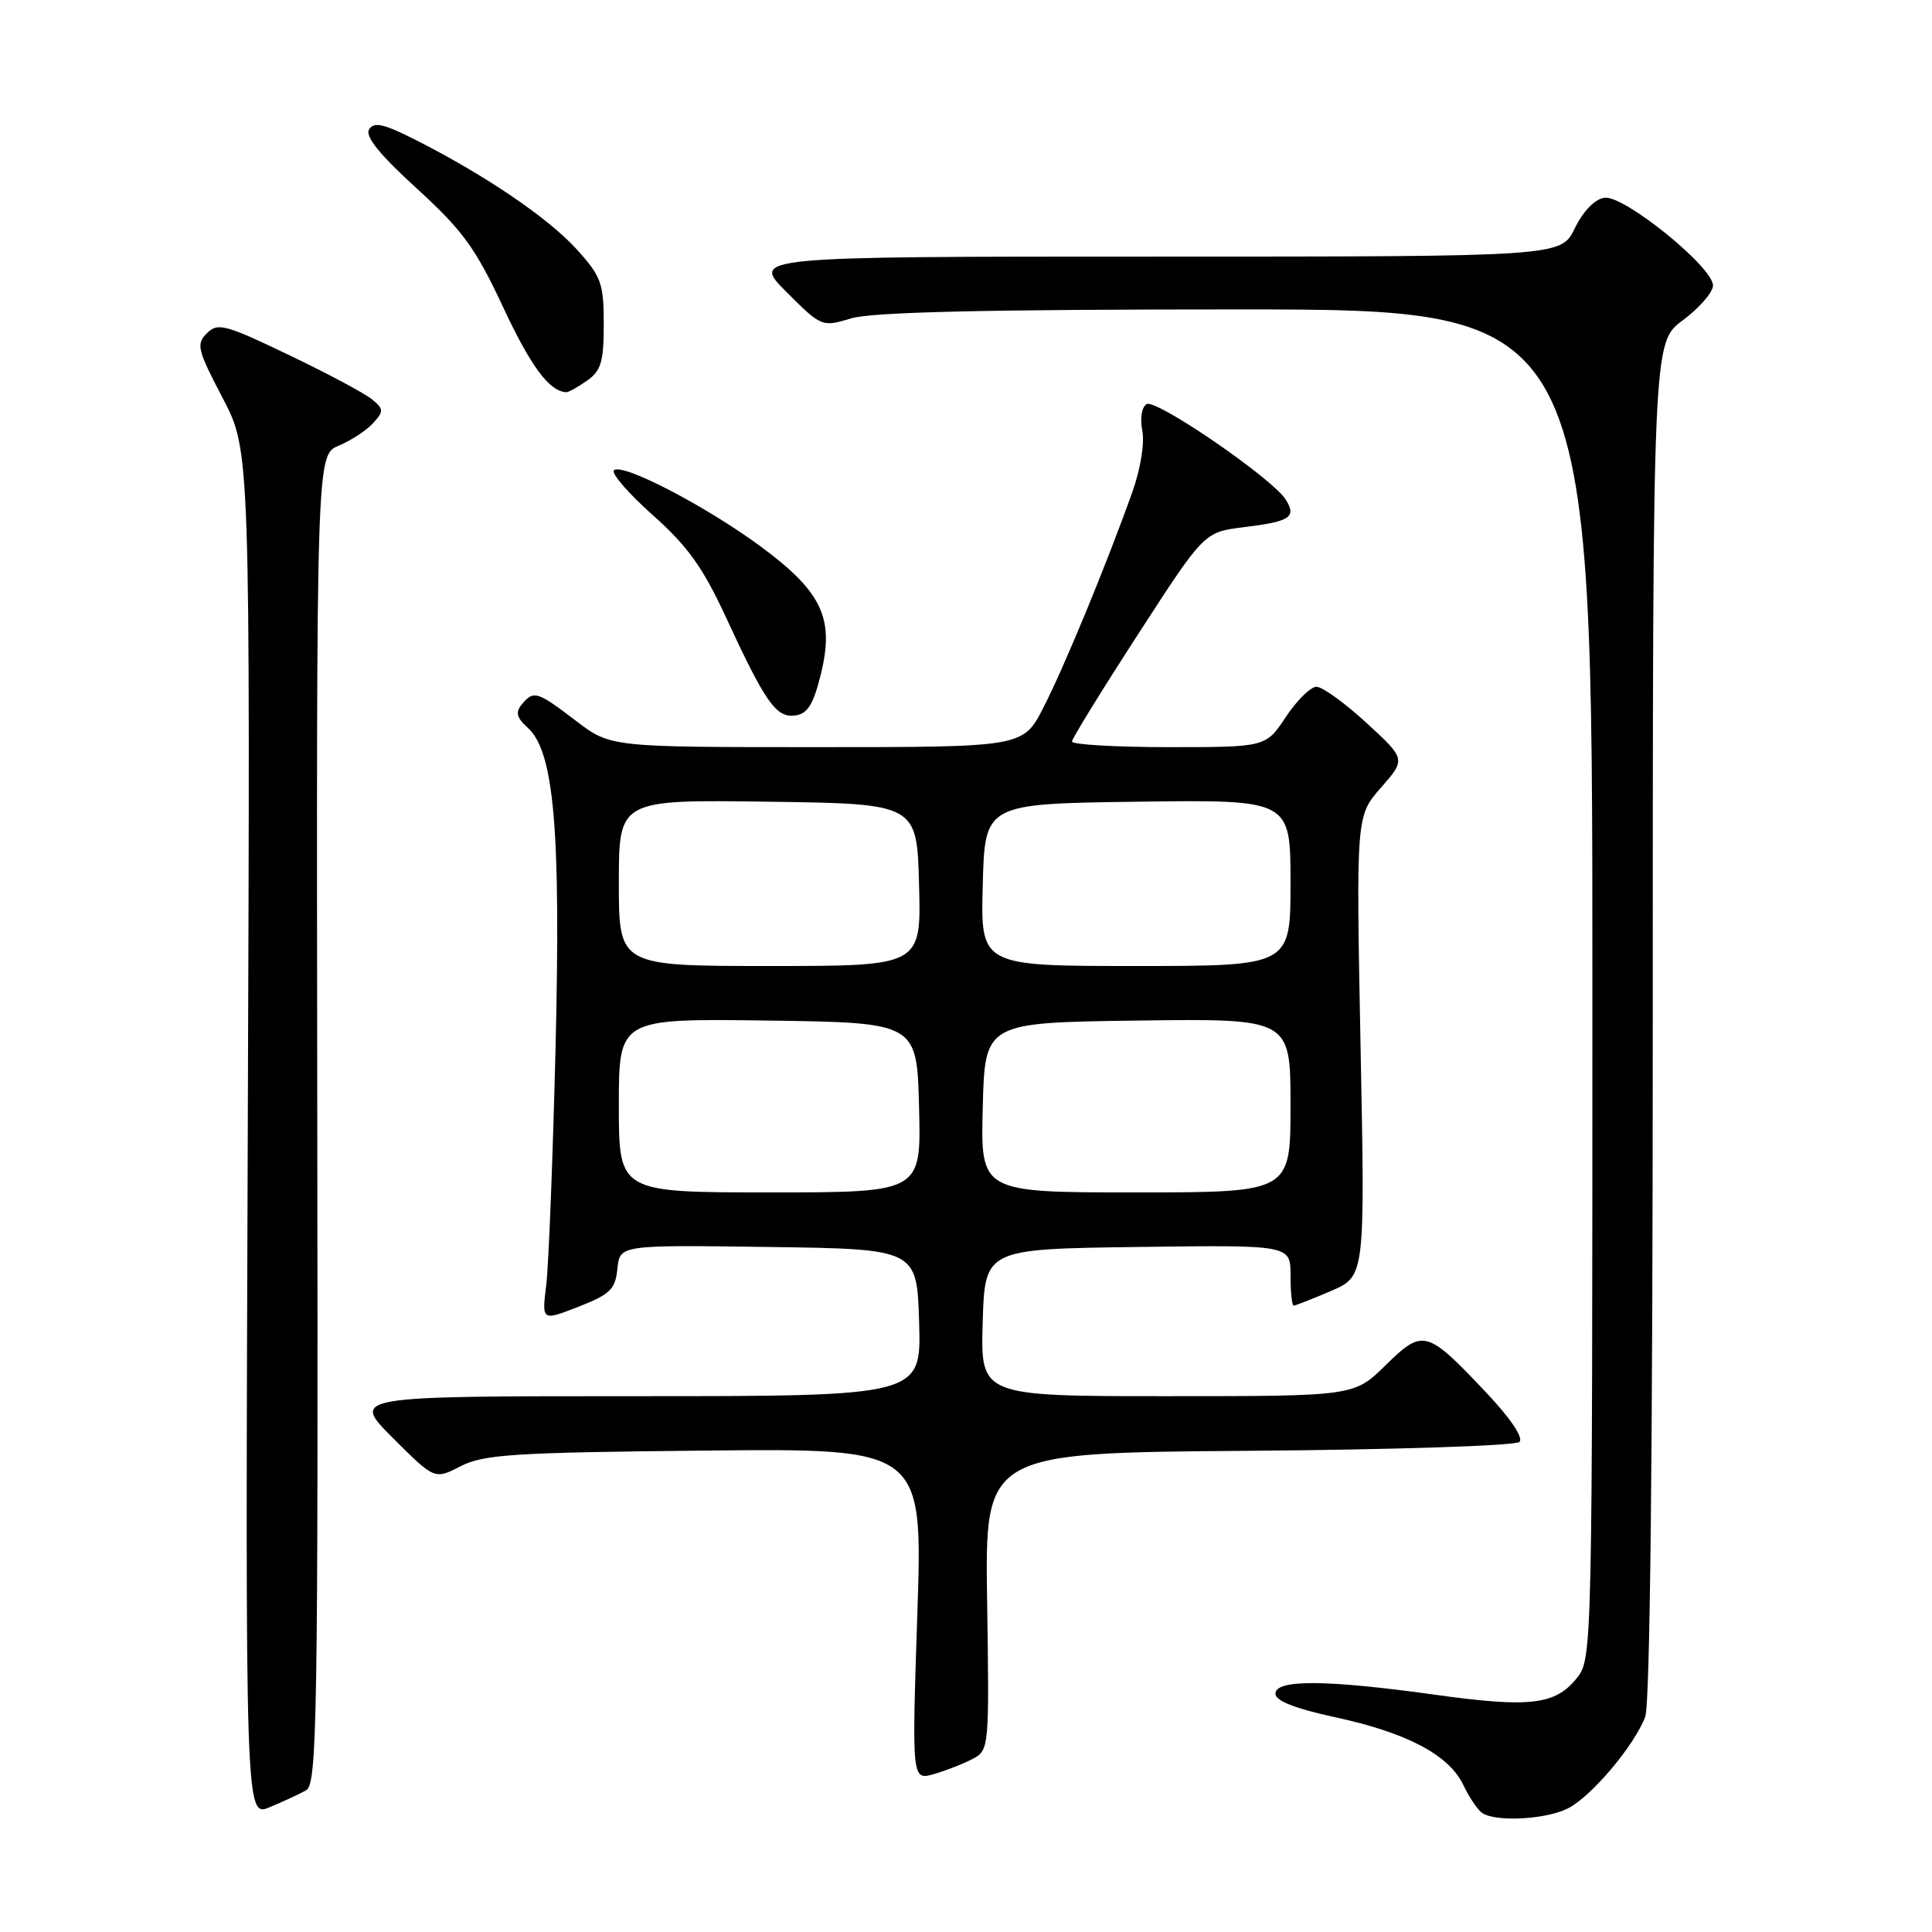 <?xml version="1.0" encoding="UTF-8" standalone="no"?>
<!DOCTYPE svg PUBLIC "-//W3C//DTD SVG 1.1//EN" "http://www.w3.org/Graphics/SVG/1.1/DTD/svg11.dtd" >
<svg xmlns="http://www.w3.org/2000/svg" xmlns:xlink="http://www.w3.org/1999/xlink" version="1.1" viewBox="0 0 256 256">
 <g >
 <path fill="currentColor"
d=" M 40.57 237.22 C 42.01 236.41 42.16 227.87 42.04 148.30 C 41.92 60.28 41.92 60.28 44.89 59.05 C 46.52 58.37 48.57 57.03 49.44 56.07 C 50.88 54.48 50.86 54.20 49.26 52.89 C 48.29 52.10 43.33 49.45 38.24 47.02 C 29.82 42.98 28.85 42.72 27.41 44.16 C 25.97 45.60 26.16 46.36 29.50 52.73 C 33.16 59.72 33.16 59.72 32.83 150.27 C 32.50 240.82 32.50 240.82 35.74 239.46 C 37.52 238.72 39.70 237.71 40.57 237.22 Z  M 207.80 239.60 C 210.92 237.99 216.55 231.30 218.00 227.49 C 218.64 225.82 219.00 192.26 219.00 135.13 C 219.00 45.38 219.00 45.38 222.98 42.44 C 225.16 40.82 226.96 38.75 226.98 37.84 C 227.01 35.40 215.19 25.83 212.60 26.20 C 211.33 26.38 209.78 27.97 208.67 30.25 C 206.84 34.00 206.84 34.00 153.18 34.00 C 99.53 34.00 99.53 34.00 104.20 38.68 C 108.86 43.33 108.90 43.35 112.81 42.18 C 115.57 41.35 130.62 41.00 163.87 41.00 C 211.00 41.00 211.00 41.00 211.00 130.37 C 211.00 218.40 210.97 219.77 208.99 222.29 C 206.13 225.92 202.75 226.32 190.08 224.55 C 175.76 222.56 169.00 222.51 169.00 224.42 C 169.00 225.37 171.56 226.38 176.90 227.54 C 186.45 229.60 192.02 232.55 193.90 236.53 C 194.68 238.16 195.80 239.83 196.40 240.23 C 198.23 241.46 204.93 241.09 207.80 239.60 Z  M 128.91 233.05 C 131.06 231.90 131.09 231.57 130.80 212.19 C 130.50 192.50 130.50 192.50 165.46 192.24 C 184.82 192.09 200.83 191.57 201.34 191.06 C 201.89 190.51 200.13 187.90 196.90 184.49 C 189.03 176.16 188.56 176.04 183.60 180.90 C 179.42 185.00 179.42 185.00 154.68 185.00 C 129.93 185.00 129.93 185.00 130.21 175.25 C 130.50 165.50 130.50 165.50 150.75 165.23 C 171.00 164.96 171.00 164.96 171.00 168.98 C 171.00 171.19 171.19 173.00 171.42 173.00 C 171.65 173.00 173.87 172.13 176.36 171.06 C 180.88 169.12 180.88 169.12 180.28 138.62 C 179.69 108.12 179.69 108.12 182.99 104.36 C 186.29 100.59 186.29 100.59 181.08 95.80 C 178.21 93.16 175.22 91.00 174.44 91.00 C 173.67 91.00 171.84 92.80 170.38 95.00 C 167.73 99.00 167.73 99.00 154.87 99.00 C 147.79 99.00 142.02 98.66 142.04 98.25 C 142.07 97.84 146.02 91.42 150.83 84.00 C 159.56 70.50 159.56 70.50 164.85 69.85 C 170.97 69.10 171.82 68.54 170.37 66.20 C 168.63 63.41 153.15 52.79 151.93 53.55 C 151.28 53.94 151.04 55.45 151.36 57.07 C 151.69 58.70 151.13 62.14 150.04 65.20 C 146.67 74.67 141.02 88.38 138.26 93.75 C 135.57 99.00 135.57 99.00 108.23 99.00 C 80.88 99.00 80.88 99.00 76.30 95.50 C 71.16 91.58 70.71 91.44 69.13 93.35 C 68.27 94.38 68.46 95.11 69.93 96.43 C 73.43 99.60 74.32 109.92 73.61 138.98 C 73.25 153.56 72.70 167.65 72.38 170.27 C 71.79 175.05 71.79 175.05 76.65 173.15 C 80.86 171.50 81.54 170.84 81.81 168.10 C 82.13 164.96 82.13 164.96 101.81 165.23 C 121.50 165.50 121.50 165.50 121.79 175.25 C 122.07 185.00 122.07 185.00 84.30 185.00 C 46.52 185.00 46.52 185.00 52.05 190.53 C 57.58 196.06 57.58 196.06 61.04 194.28 C 64.08 192.72 68.03 192.46 93.39 192.21 C 122.28 191.91 122.28 191.91 121.55 213.91 C 120.82 235.91 120.82 235.91 123.77 235.07 C 125.39 234.60 127.71 233.69 128.91 233.05 Z  M 108.78 89.28 C 110.58 81.92 108.92 78.42 100.82 72.43 C 93.55 67.06 82.40 61.27 81.35 62.32 C 80.96 62.71 83.27 65.38 86.49 68.25 C 91.14 72.39 93.14 75.19 96.20 81.81 C 101.44 93.15 102.86 95.16 105.40 94.80 C 107.02 94.57 107.79 93.32 108.78 89.28 Z  M 77.78 50.44 C 79.65 49.13 80.00 47.95 80.00 42.95 C 80.00 37.54 79.68 36.65 76.42 33.04 C 72.68 28.91 64.32 23.22 55.11 18.56 C 50.86 16.40 49.55 16.10 48.91 17.15 C 48.34 18.06 50.28 20.47 55.23 24.98 C 61.32 30.54 63.00 32.86 66.66 40.69 C 70.35 48.58 72.77 51.84 75.03 51.97 C 75.32 51.99 76.56 51.30 77.78 50.44 Z  M 82.00 146.48 C 82.00 134.96 82.00 134.96 101.75 135.23 C 121.50 135.50 121.50 135.50 121.78 146.75 C 122.07 158.00 122.07 158.00 102.03 158.00 C 82.00 158.00 82.00 158.00 82.00 146.48 Z  M 130.22 146.75 C 130.50 135.50 130.50 135.50 150.75 135.23 C 171.00 134.96 171.00 134.96 171.00 146.48 C 171.00 158.00 171.00 158.00 150.47 158.00 C 129.93 158.00 129.93 158.00 130.22 146.75 Z  M 82.00 116.98 C 82.00 105.96 82.00 105.96 101.75 106.23 C 121.50 106.50 121.50 106.50 121.78 117.25 C 122.07 128.00 122.07 128.00 102.03 128.00 C 82.00 128.00 82.00 128.00 82.00 116.98 Z  M 130.22 117.25 C 130.50 106.50 130.50 106.50 150.75 106.23 C 171.00 105.96 171.00 105.96 171.00 116.98 C 171.00 128.00 171.00 128.00 150.47 128.00 C 129.93 128.00 129.93 128.00 130.22 117.25 Z "/>
</g>
</svg>